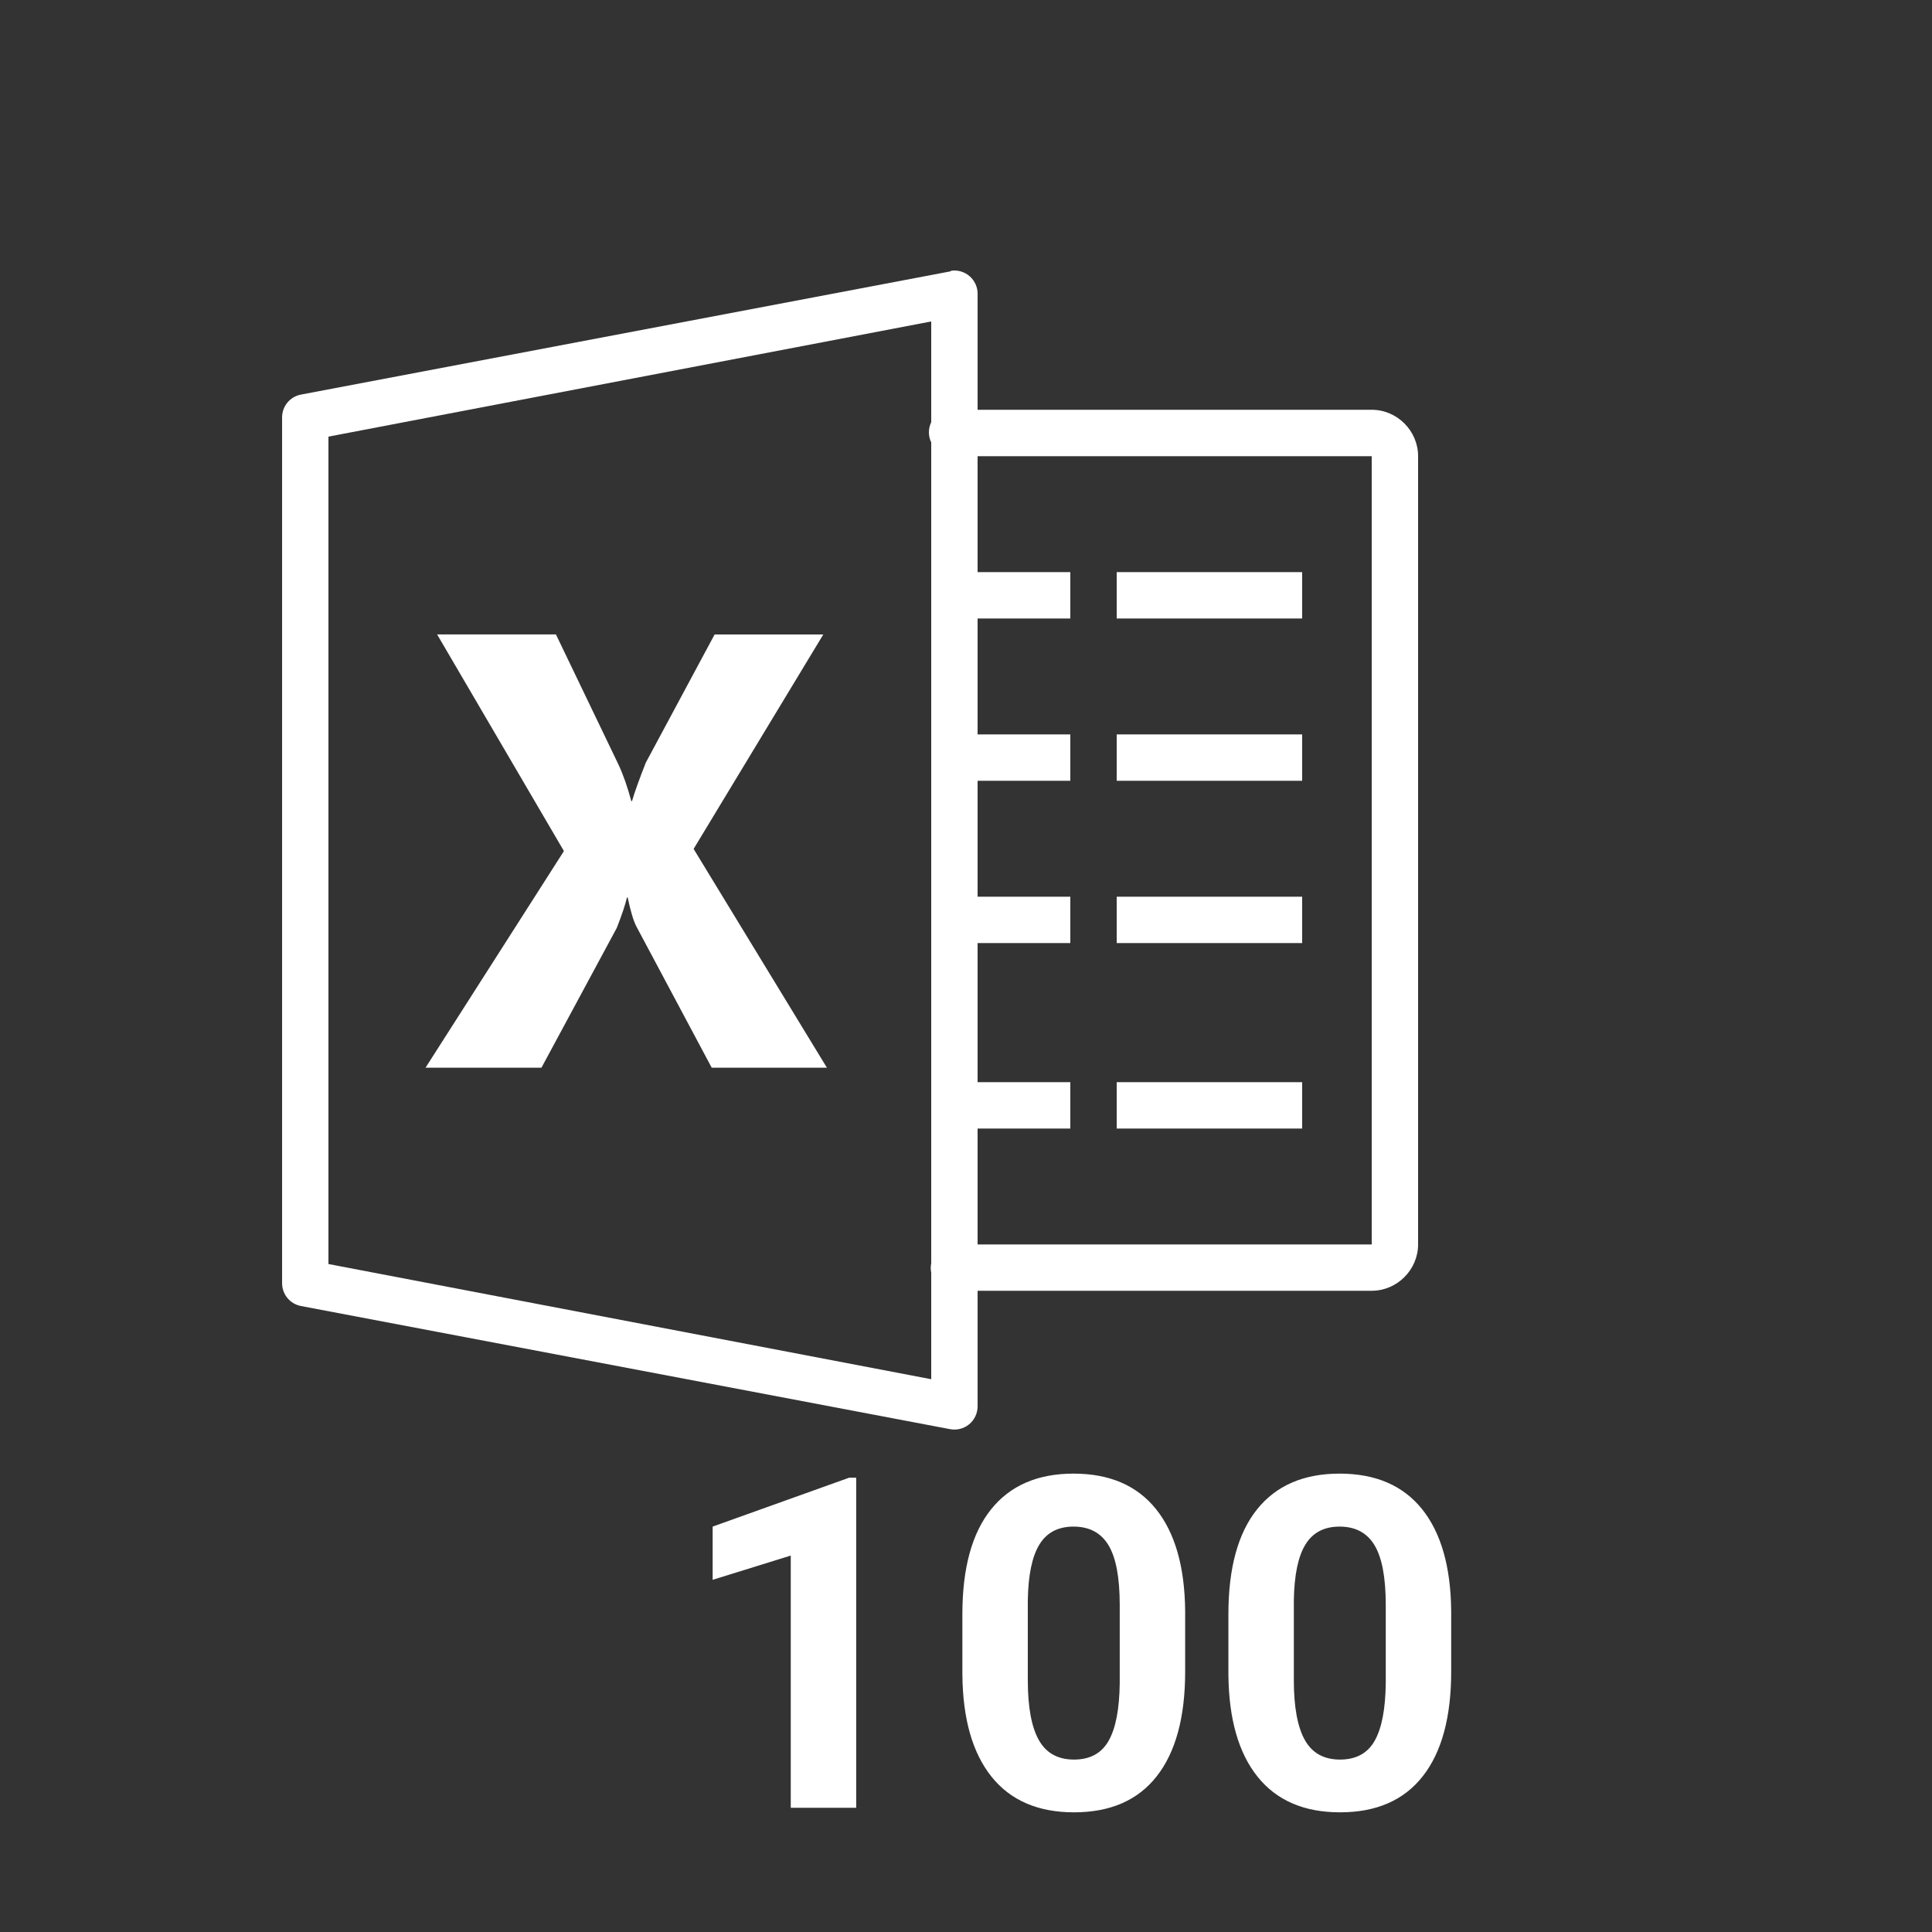 <svg xmlns="http://www.w3.org/2000/svg" xmlns:xlink="http://www.w3.org/1999/xlink" viewBox="0,0,256,256" width="50px" height="50px" fill-rule="nonzero"><rect x="0" y="0" width="256" height="256" fill="#333333" stroke="none"/><g transform="translate(51.2,51.2) scale(0.6,0.6)"><g fill="#ffffff" fill-rule="nonzero" stroke="none" stroke-width="1" stroke-linecap="butt" stroke-linejoin="miter" stroke-miterlimit="10" stroke-dasharray="" stroke-dashoffset="0" font-family="none" font-weight="none" font-size="none" text-anchor="none" style="mix-blend-mode: normal"><g transform="translate(-23.04,-25.546) scale(5.12,5.12)"><path d="M28.875,0c-0.02,0.008 -0.043,0.02 -0.062,0.031l-28,5.312c-0.477,0.09 -0.82,0.512 -0.812,1v37.312c-0.008,0.488 0.336,0.91 0.812,1l28,5.312c0.289,0.055 0.59,-0.02 0.82,-0.207c0.227,-0.188 0.363,-0.465 0.367,-0.762v-5h17c1.094,0 2,-0.906 2,-2v-34c0,-1.094 -0.906,-2 -2,-2h-17v-5c0.004,-0.289 -0.121,-0.562 -0.336,-0.754c-0.215,-0.191 -0.504,-0.281 -0.789,-0.246zM28,2.188v4.344c-0.133,0.277 -0.133,0.598 0,0.875v35.406c-0.027,0.133 -0.027,0.273 0,0.406v4.594l-26,-4.969v-35.688zM30,8h17v34h-17v-5h4v-2h-4v-6h4v-2h-4v-5h4v-2h-4v-5h4v-2h-4zM36,13v2h8v-2zM6.688,15.688l5.469,9.344l-5.969,9.344h5l3.25,-6.031c0.227,-0.582 0.375,-1.027 0.438,-1.312h0.031c0.129,0.609 0.254,1.023 0.375,1.25l3.25,6.094h4.969l-5.75,-9.438l5.594,-9.25h-4.688l-2.969,5.531c-0.285,0.723 -0.488,1.293 -0.594,1.656h-0.031c-0.164,-0.609 -0.352,-1.152 -0.562,-1.594l-2.688,-5.594zM36,20v2h8v-2zM36,27v2h8v-2zM36,35v2h8v-2z"></path></g></g><g fill="#ffffff" fill-rule="nonzero" stroke="none" stroke-width="1" stroke-linecap="butt" stroke-linejoin="miter" stroke-miterlimit="10" stroke-dasharray="" stroke-dashoffset="0" font-family="none" font-weight="none" font-size="none" text-anchor="none" style="mix-blend-mode: normal"><g><path d="M103.75,241.004v72.9h-14.45v-55.7l-17.25,5.35v-11.75l30.15,-10.8zM176.4,270.404v13.4c0,10.067 -2.083,17.767 -6.25,23.1c-4.167,5.333 -10.267,8 -18.3,8v0c-7.933,0 -14,-2.617 -18.2,-7.85c-4.2,-5.233 -6.35,-12.733 -6.45,-22.5v0v-13.4c0,-10.167 2.11,-17.883 6.33,-23.15c4.213,-5.267 10.287,-7.9 18.22,-7.9c7.933,0 14,2.607 18.2,7.82c4.2,5.22 6.35,12.713 6.45,22.48zM161.95,286.404v-17.3c0,-6.033 -0.823,-10.423 -2.47,-13.17c-1.653,-2.753 -4.23,-4.13 -7.73,-4.13v0c-3.4,0 -5.907,1.31 -7.52,3.93c-1.62,2.613 -2.48,6.703 -2.58,12.27v0v17.7c0,5.933 0.81,10.343 2.43,13.23c1.613,2.88 4.203,4.32 7.77,4.32v0c3.533,0 6.083,-1.383 7.65,-4.15c1.567,-2.767 2.383,-7 2.45,-12.7zM235.15,270.404v13.4c0,10.067 -2.083,17.767 -6.25,23.1c-4.167,5.333 -10.267,8 -18.3,8v0c-7.933,0 -14,-2.617 -18.2,-7.85c-4.2,-5.233 -6.35,-12.733 -6.45,-22.5v0v-13.4c0,-10.167 2.107,-17.883 6.32,-23.15c4.22,-5.267 10.297,-7.9 18.23,-7.9c7.933,0 14,2.607 18.2,7.82c4.2,5.22 6.35,12.713 6.45,22.48zM220.7,286.404v-17.3c0,-6.033 -0.823,-10.423 -2.47,-13.17c-1.653,-2.753 -4.23,-4.13 -7.73,-4.13v0c-3.4,0 -5.907,1.31 -7.52,3.93c-1.62,2.613 -2.48,6.703 -2.58,12.27v0v17.7c0,5.933 0.81,10.343 2.43,13.23c1.613,2.88 4.203,4.32 7.77,4.32v0c3.533,0 6.083,-1.383 7.65,-4.15c1.567,-2.767 2.383,-7 2.45,-12.7z"></path></g></g></g></svg>